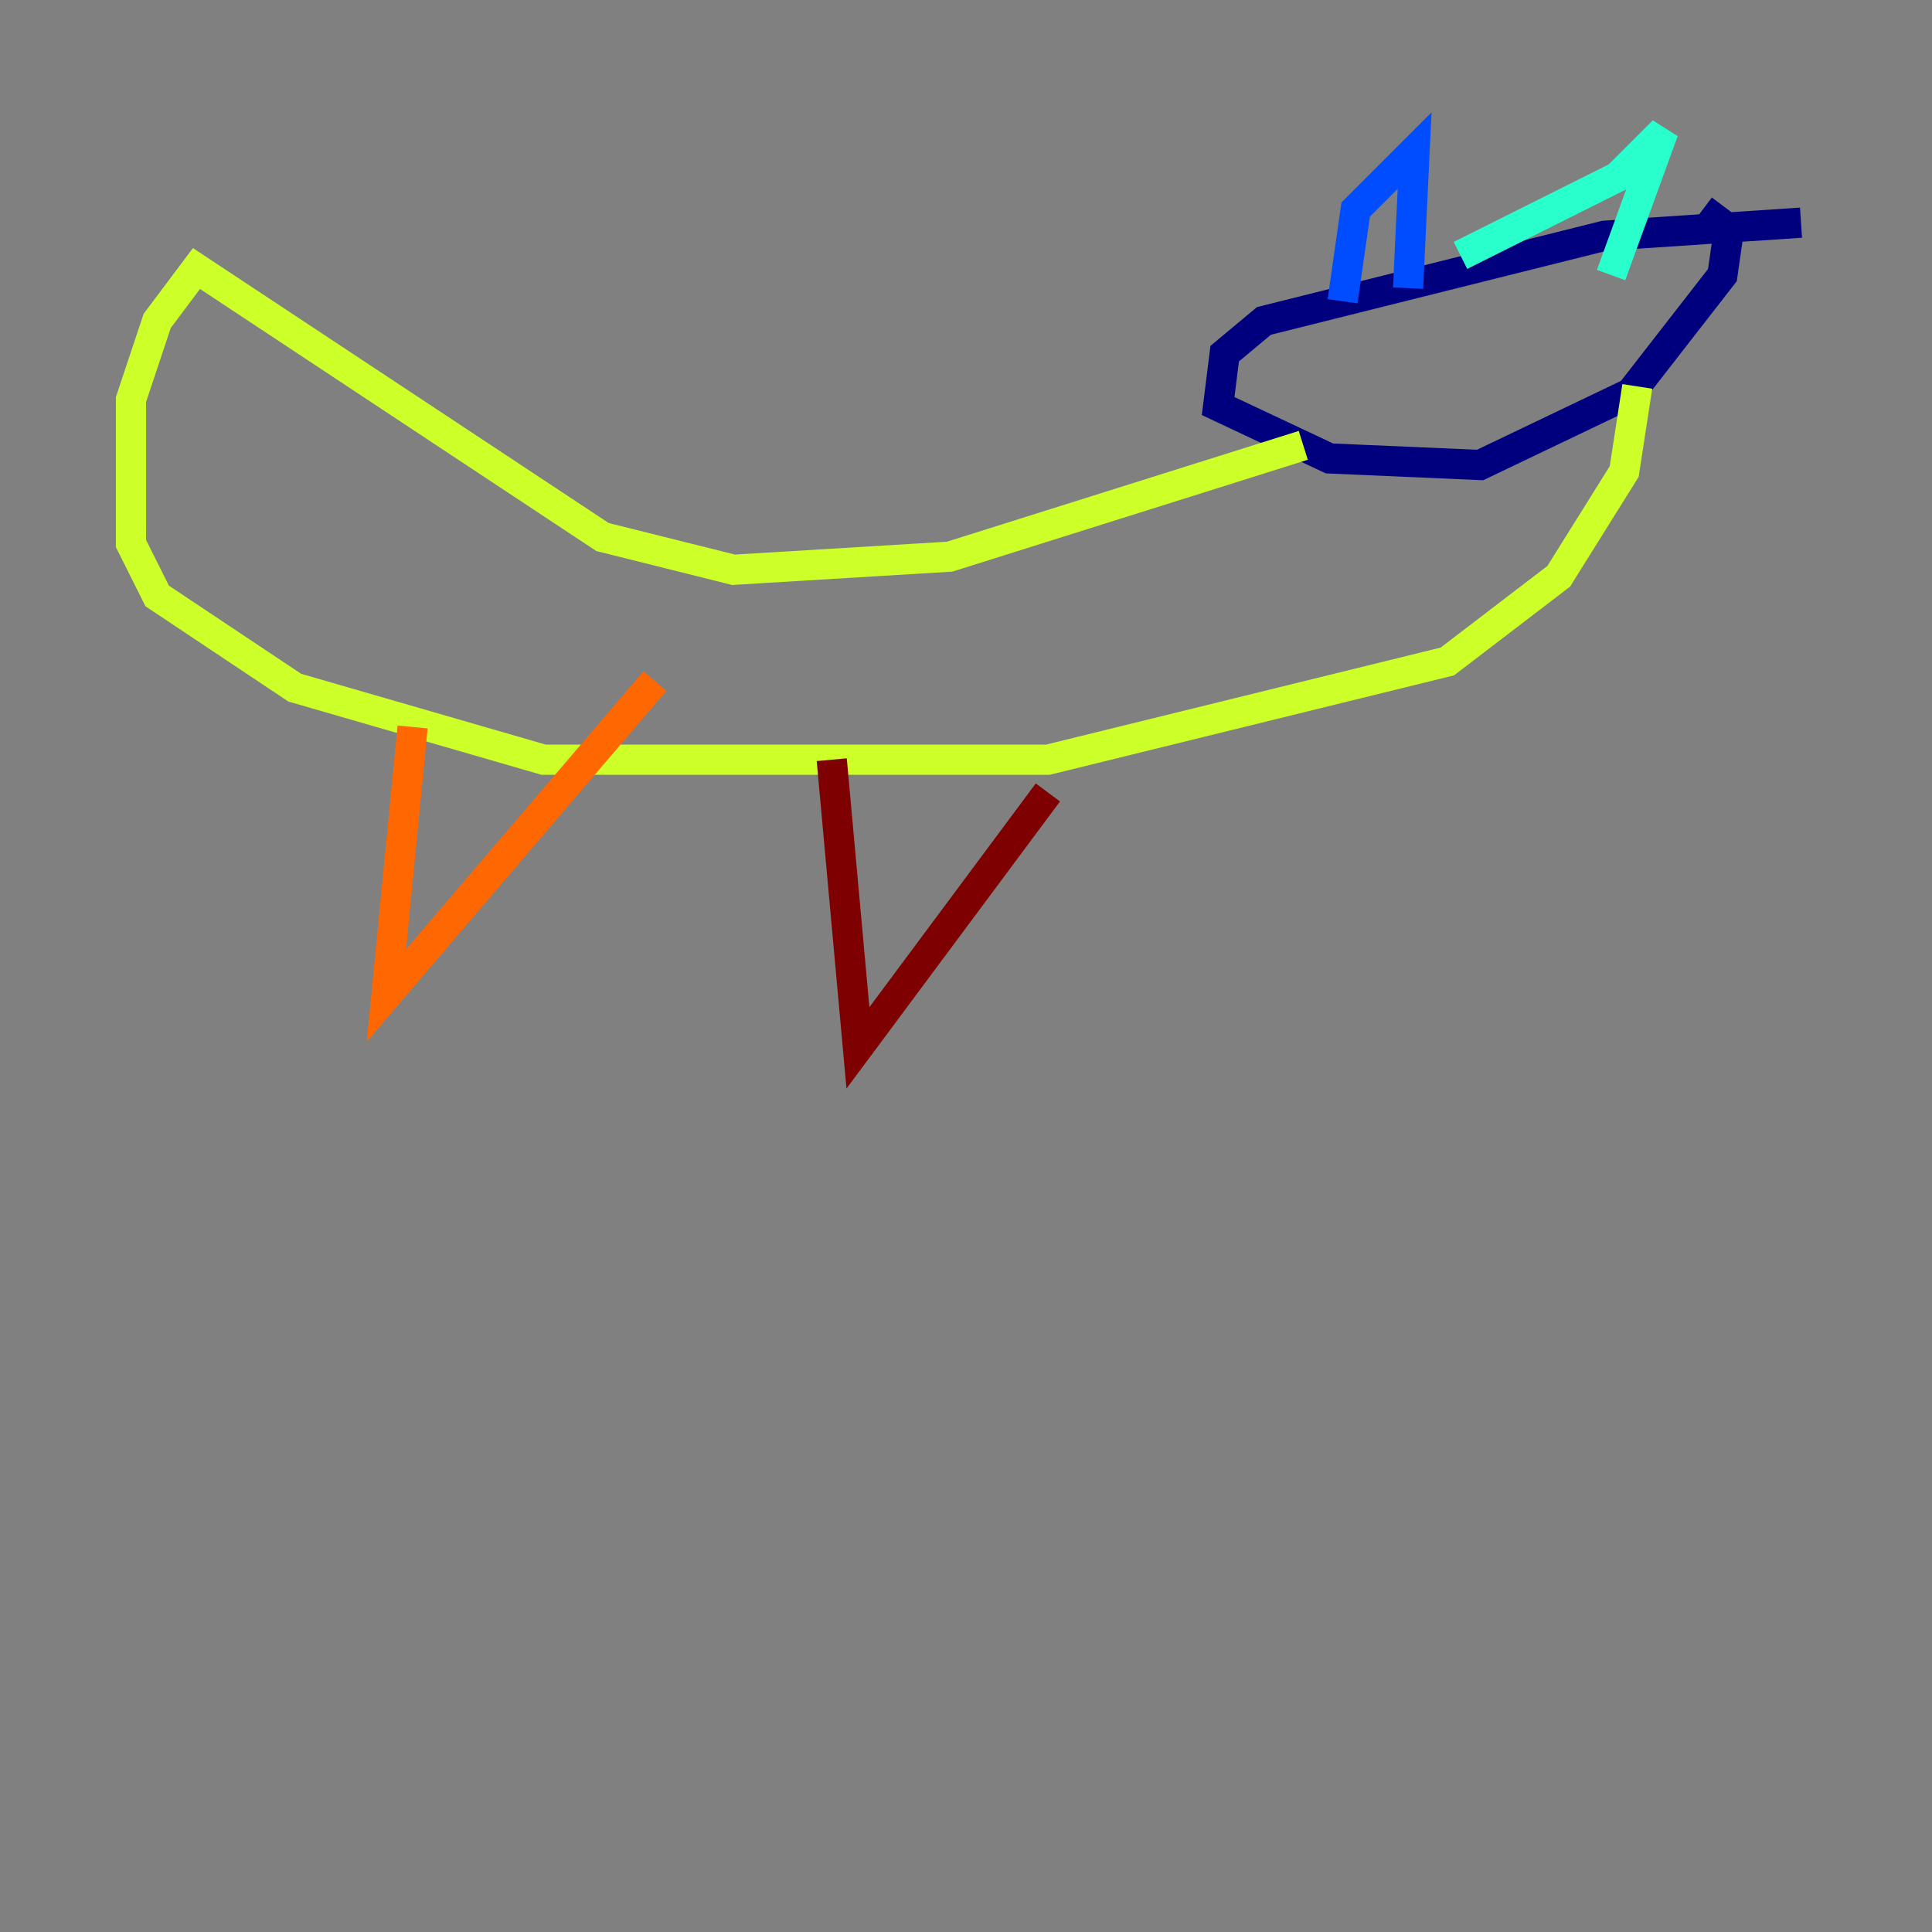 <?xml version="1.0" encoding="utf-8" ?>
<svg baseProfile="tiny" height="128" version="1.2" viewBox="0,0,128,128" width="128" xmlns="http://www.w3.org/2000/svg" xmlns:ev="http://www.w3.org/2001/xml-events" xmlns:xlink="http://www.w3.org/1999/xlink"><rect x="0" y="0" width="128" height="128" fill="#808080" stroke="none"/><defs /><polyline fill="none" points="119.322,14.752 106.305,15.62 83.742,21.261 81.139,23.43 80.705,26.902 88.081,30.373 98.061,30.807 108.041,26.034 114.115,18.224 114.549,15.186 112.814,13.885" stroke="#00007f" stroke-width="2" /><polyline fill="none" points="88.949,19.959 89.817,13.885 93.722,9.98 93.288,19.091" stroke="#004cff" stroke-width="2" /><polyline fill="none" points="96.759,16.922 107.173,11.715 110.21,8.678 106.739,18.224" stroke="#29ffcd" stroke-width="2" /><polyline fill="none" points="86.346,29.505 62.915,36.881 48.597,37.749 39.919,35.58 13.017,17.79 10.414,21.261 8.678,26.468 8.678,36.014 10.414,39.485 19.525,45.559 36.014,50.332 69.424,50.332 95.891,43.824 103.268,38.183 107.607,31.241 108.475,25.6" stroke="#cdff29" stroke-width="2" /><polyline fill="none" points="27.336,48.163 25.6,65.953 43.39,45.125" stroke="#ff6700" stroke-width="2" /><polyline fill="none" points="55.105,50.332 56.841,69.424 69.424,52.502" stroke="#7f0000" stroke-width="2" /></svg>